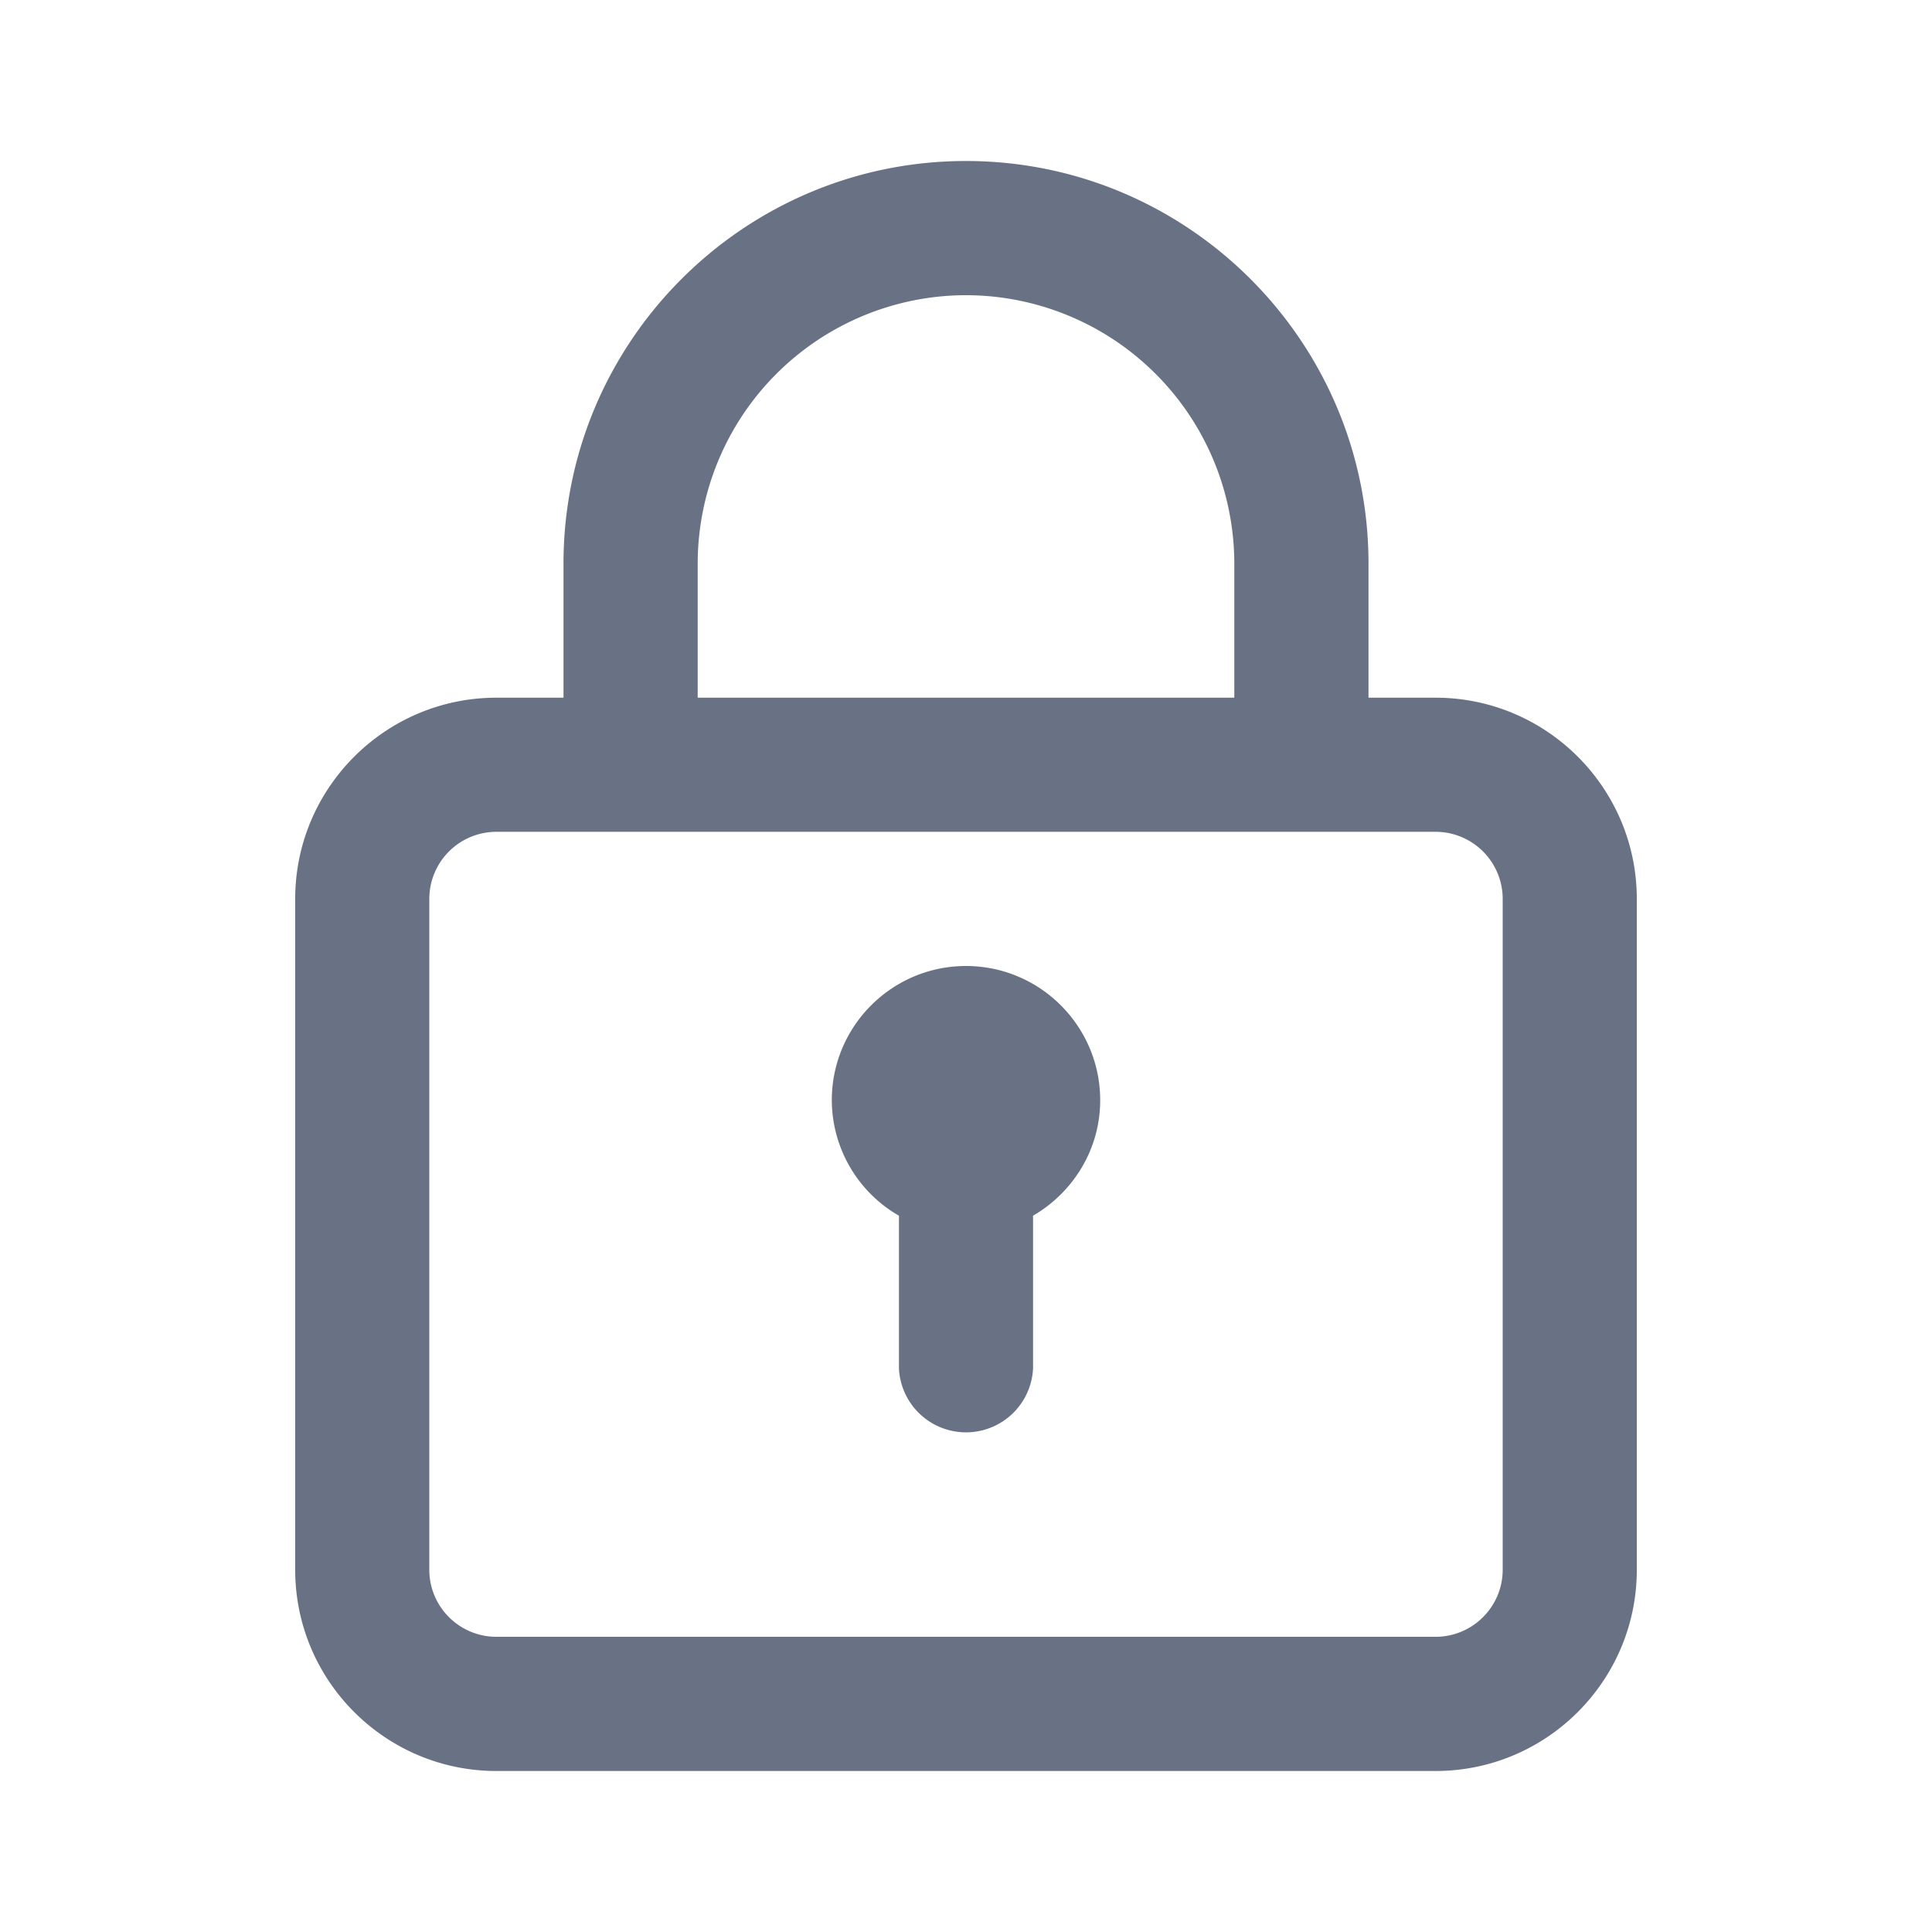 <svg xmlns="http://www.w3.org/2000/svg" fill="none" viewBox="0 0 24 24"><path fill="#697284" fill-rule="evenodd" d="M17.833 22H6.167c-1.379 0-2.5-1.12-2.5-2.5v-8.333c0-1.379 1.121-2.5 2.5-2.5H7V7c0-2.757 2.242-5 5-5s5 2.243 5 5v1.667h.833c1.379 0 2.5 1.121 2.5 2.5V19.5c0 1.38-1.121 2.5-2.5 2.5ZM12 3.667A3.337 3.337 0 0 0 8.667 7v1.667h6.666V7A3.337 3.337 0 0 0 12 3.667Zm6.667 7.5a.834.834 0 0 0-.834-.834H6.167a.834.834 0 0 0-.834.834V19.5c0 .46.374.833.834.833h11.666c.46 0 .834-.374.834-.833v-8.333Zm-5.834 3.935V17a.834.834 0 0 1-1.666 0v-1.898a1.661 1.661 0 0 1-.834-1.435c0-.92.748-1.667 1.667-1.667.92 0 1.667.748 1.667 1.667 0 .614-.338 1.146-.834 1.435Z" clip-rule="evenodd"/></svg>